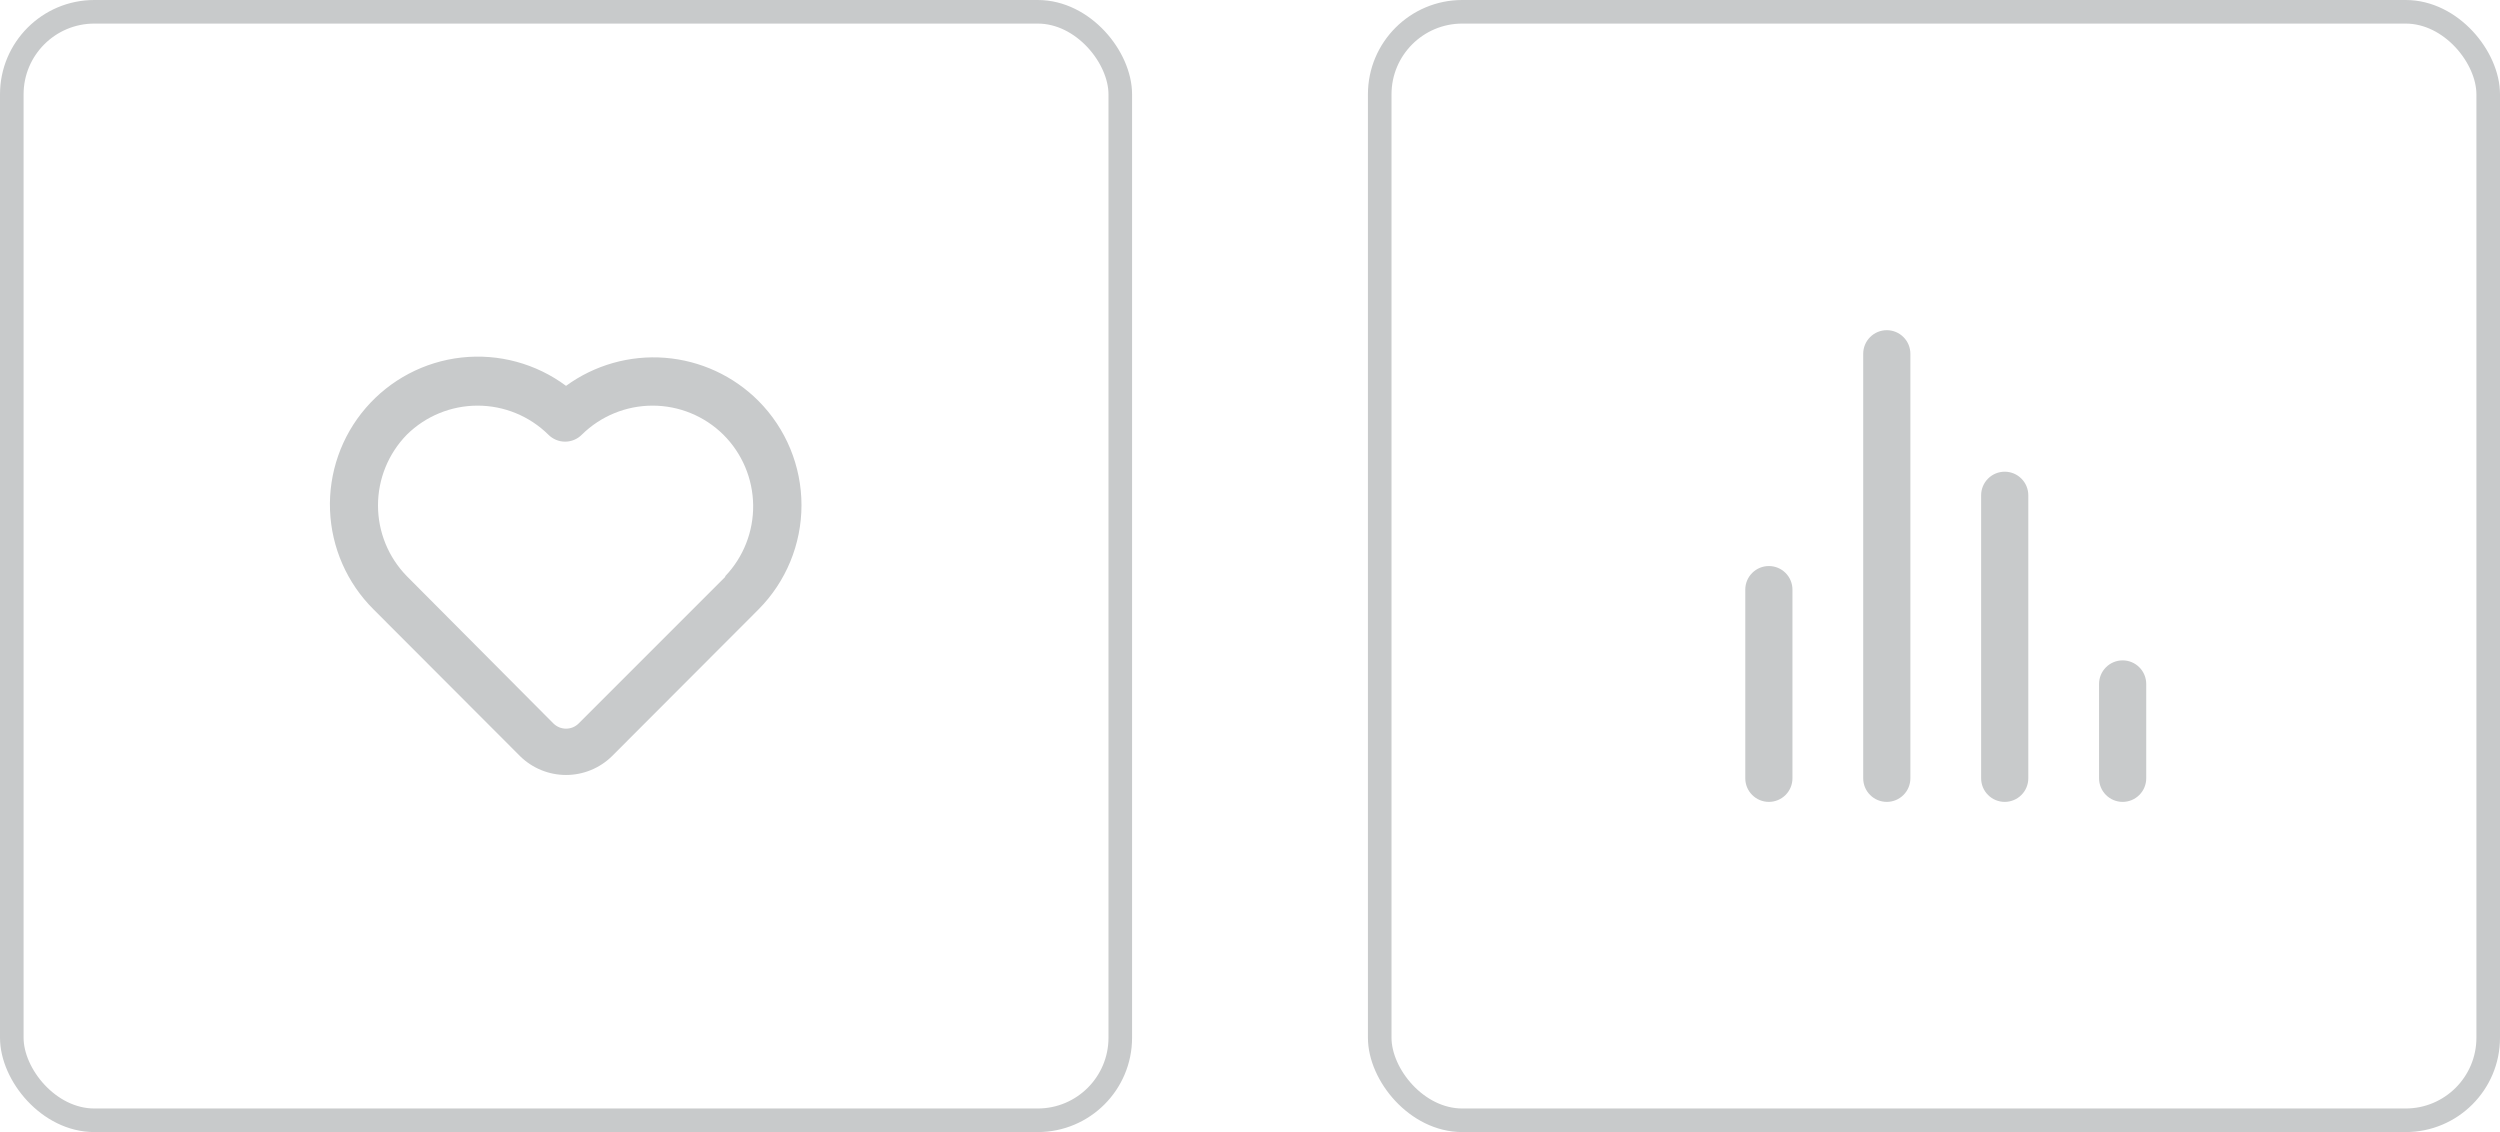 <svg width="106" height="48" viewBox="0 0 106 48" fill="none" xmlns="http://www.w3.org/2000/svg">
<rect x="0.5" y="0.5" width="47" height="47" rx="3.5" stroke="#C8CACB"/>
<path d="M32.16 17C31.1 15.937 29.695 15.289 28.199 15.171C26.702 15.054 25.213 15.476 24 16.36C22.728 15.414 21.144 14.985 19.568 15.159C17.992 15.334 16.541 16.099 15.506 17.301C14.472 18.502 13.931 20.052 13.993 21.636C14.055 23.221 14.715 24.723 15.84 25.84L22.05 32.06C22.57 32.572 23.271 32.859 24 32.859C24.73 32.859 25.43 32.572 25.95 32.06L32.16 25.84C33.328 24.665 33.983 23.076 33.983 21.42C33.983 19.764 33.328 18.175 32.16 17ZM30.75 24.46L24.54 30.67C24.47 30.741 24.386 30.798 24.293 30.837C24.2 30.875 24.101 30.895 24 30.895C23.9 30.895 23.8 30.875 23.708 30.837C23.615 30.798 23.531 30.741 23.46 30.67L17.25 24.43C16.466 23.628 16.027 22.552 16.027 21.43C16.027 20.309 16.466 19.232 17.25 18.43C18.049 17.641 19.127 17.199 20.25 17.199C21.373 17.199 22.451 17.641 23.25 18.43C23.343 18.524 23.454 18.598 23.576 18.649C23.698 18.7 23.828 18.726 23.96 18.726C24.092 18.726 24.223 18.7 24.345 18.649C24.467 18.598 24.577 18.524 24.67 18.43C25.469 17.641 26.547 17.199 27.67 17.199C28.793 17.199 29.871 17.641 30.67 18.43C31.465 19.221 31.919 20.292 31.934 21.414C31.949 22.535 31.524 23.618 30.75 24.43V24.46Z" fill="#C8CACB"/>
<rect x="58.5" y="0.5" width="47" height="47" rx="3.5" stroke="#C8CACB"/>
<path d="M75 24C74.735 24 74.48 24.105 74.293 24.293C74.105 24.48 74 24.735 74 25V33C74 33.265 74.105 33.52 74.293 33.707C74.48 33.895 74.735 34 75 34C75.265 34 75.52 33.895 75.707 33.707C75.895 33.52 76 33.265 76 33V25C76 24.735 75.895 24.48 75.707 24.293C75.52 24.105 75.265 24 75 24ZM80 14C79.735 14 79.48 14.105 79.293 14.293C79.105 14.48 79 14.735 79 15V33C79 33.265 79.105 33.52 79.293 33.707C79.48 33.895 79.735 34 80 34C80.265 34 80.52 33.895 80.707 33.707C80.895 33.52 81 33.265 81 33V15C81 14.735 80.895 14.48 80.707 14.293C80.52 14.105 80.265 14 80 14ZM90 28C89.735 28 89.48 28.105 89.293 28.293C89.105 28.48 89 28.735 89 29V33C89 33.265 89.105 33.52 89.293 33.707C89.48 33.895 89.735 34 90 34C90.265 34 90.52 33.895 90.707 33.707C90.895 33.52 91 33.265 91 33V29C91 28.735 90.895 28.48 90.707 28.293C90.52 28.105 90.265 28 90 28ZM85 20C84.735 20 84.48 20.105 84.293 20.293C84.105 20.48 84 20.735 84 21V33C84 33.265 84.105 33.52 84.293 33.707C84.48 33.895 84.735 34 85 34C85.265 34 85.52 33.895 85.707 33.707C85.895 33.52 86 33.265 86 33V21C86 20.735 85.895 20.48 85.707 20.293C85.52 20.105 85.265 20 85 20Z" fill="#C8CACB"/>
</svg>
